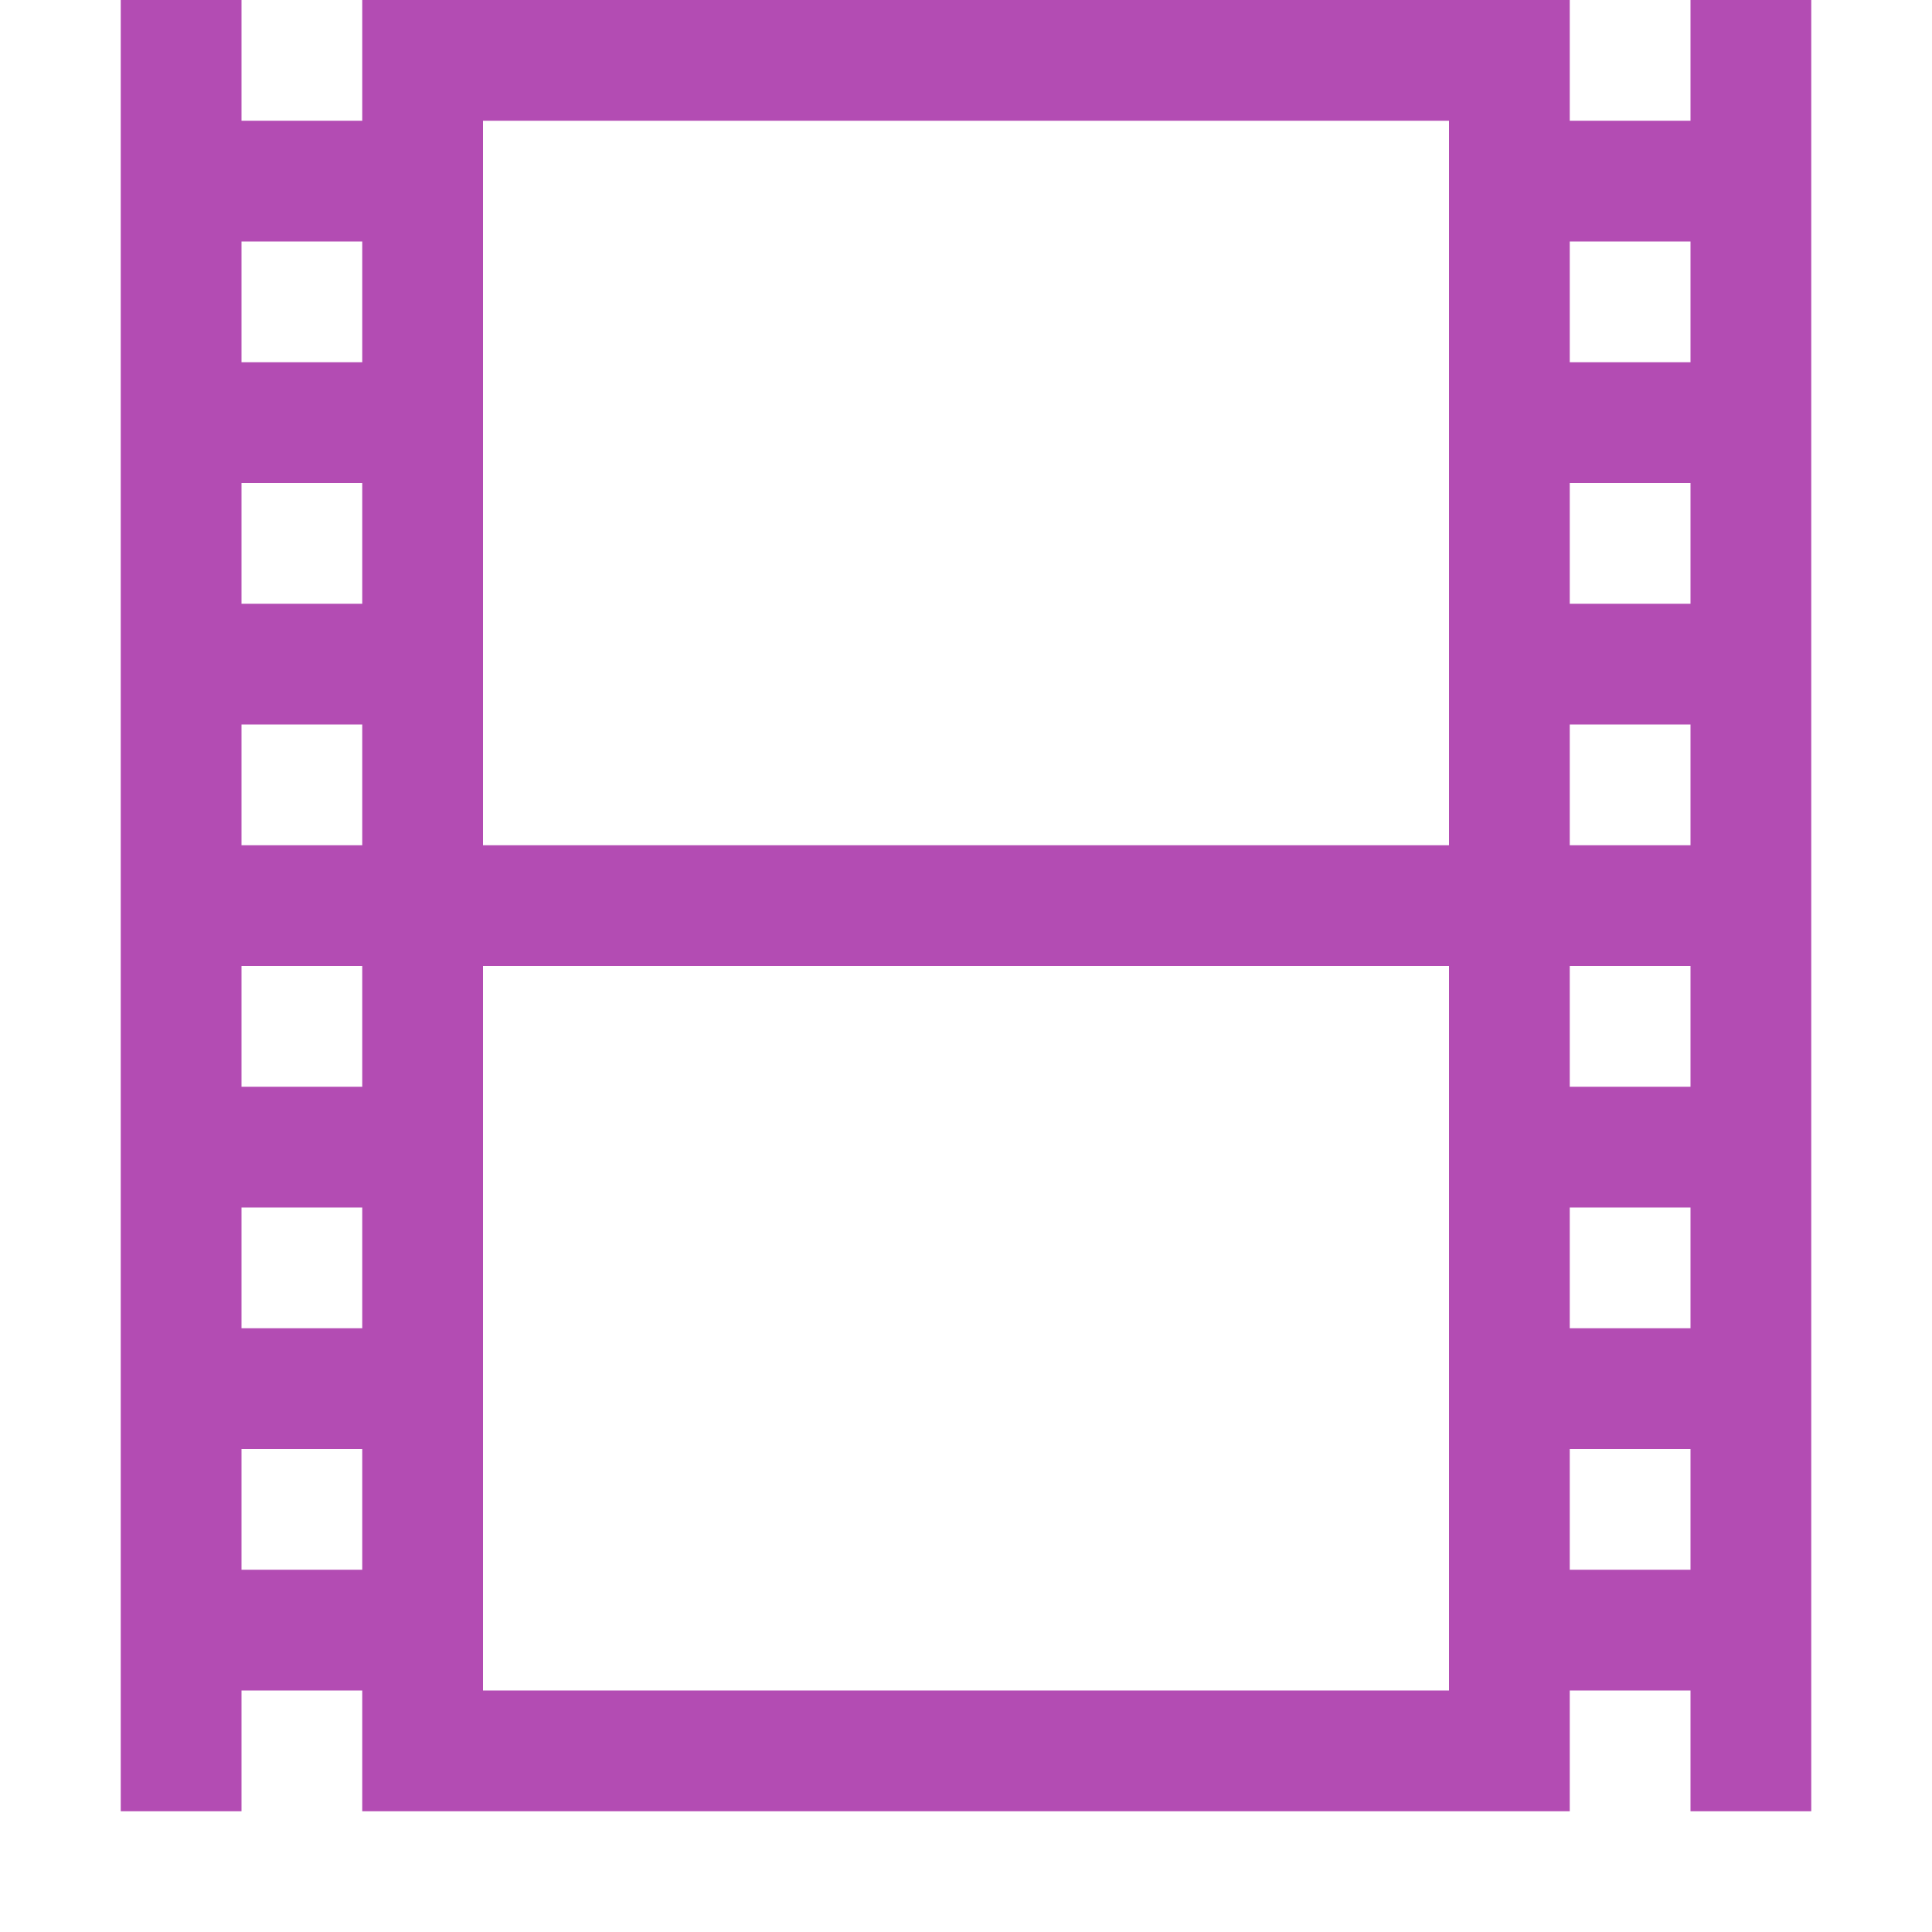 <?xml version="1.0" encoding="utf-8"?>
<svg width="16" height="16" viewBox="0 0 16 16" fill="#B34CB3" xmlns="http://www.w3.org/2000/svg">
<path d="M0 9.13162e-07L0 15L1 15L1 14L2 14L2 15L12 15L12 14L13 14L13 15L14 15L14 0L13 0L13 1L12 1L12 0L2 9.13162e-07L2 1L1 1L1 9.13162e-07L0 9.13162e-07ZM3 8L11 8L11 14L3 14L3 8ZM3 1L11 1L11 7L3 7L3 1ZM12 12L13 12L13 13L12 13L12 12ZM12 10L13 10L13 11L12 11L12 10ZM12 8L13 8L13 9L12 9L12 8ZM12 6L13 6L13 7L12 7L12 6ZM12 4L13 4L13 5L12 5L12 4ZM12 2L13 2L13 3L12 3L12 2ZM1 12L2 12L2 13L1 13L1 12ZM1 10L2 10L2 11L1 11L1 10ZM1 8L2 8L2 9L1 9L1 8ZM1 6L2 6L2 7L1 7L1 6ZM1 4L2 4L2 5L1 5L1 4ZM1 2L2 2L2 3L1 3L1 2Z" transform="translate(1 0)"/>
</svg>
